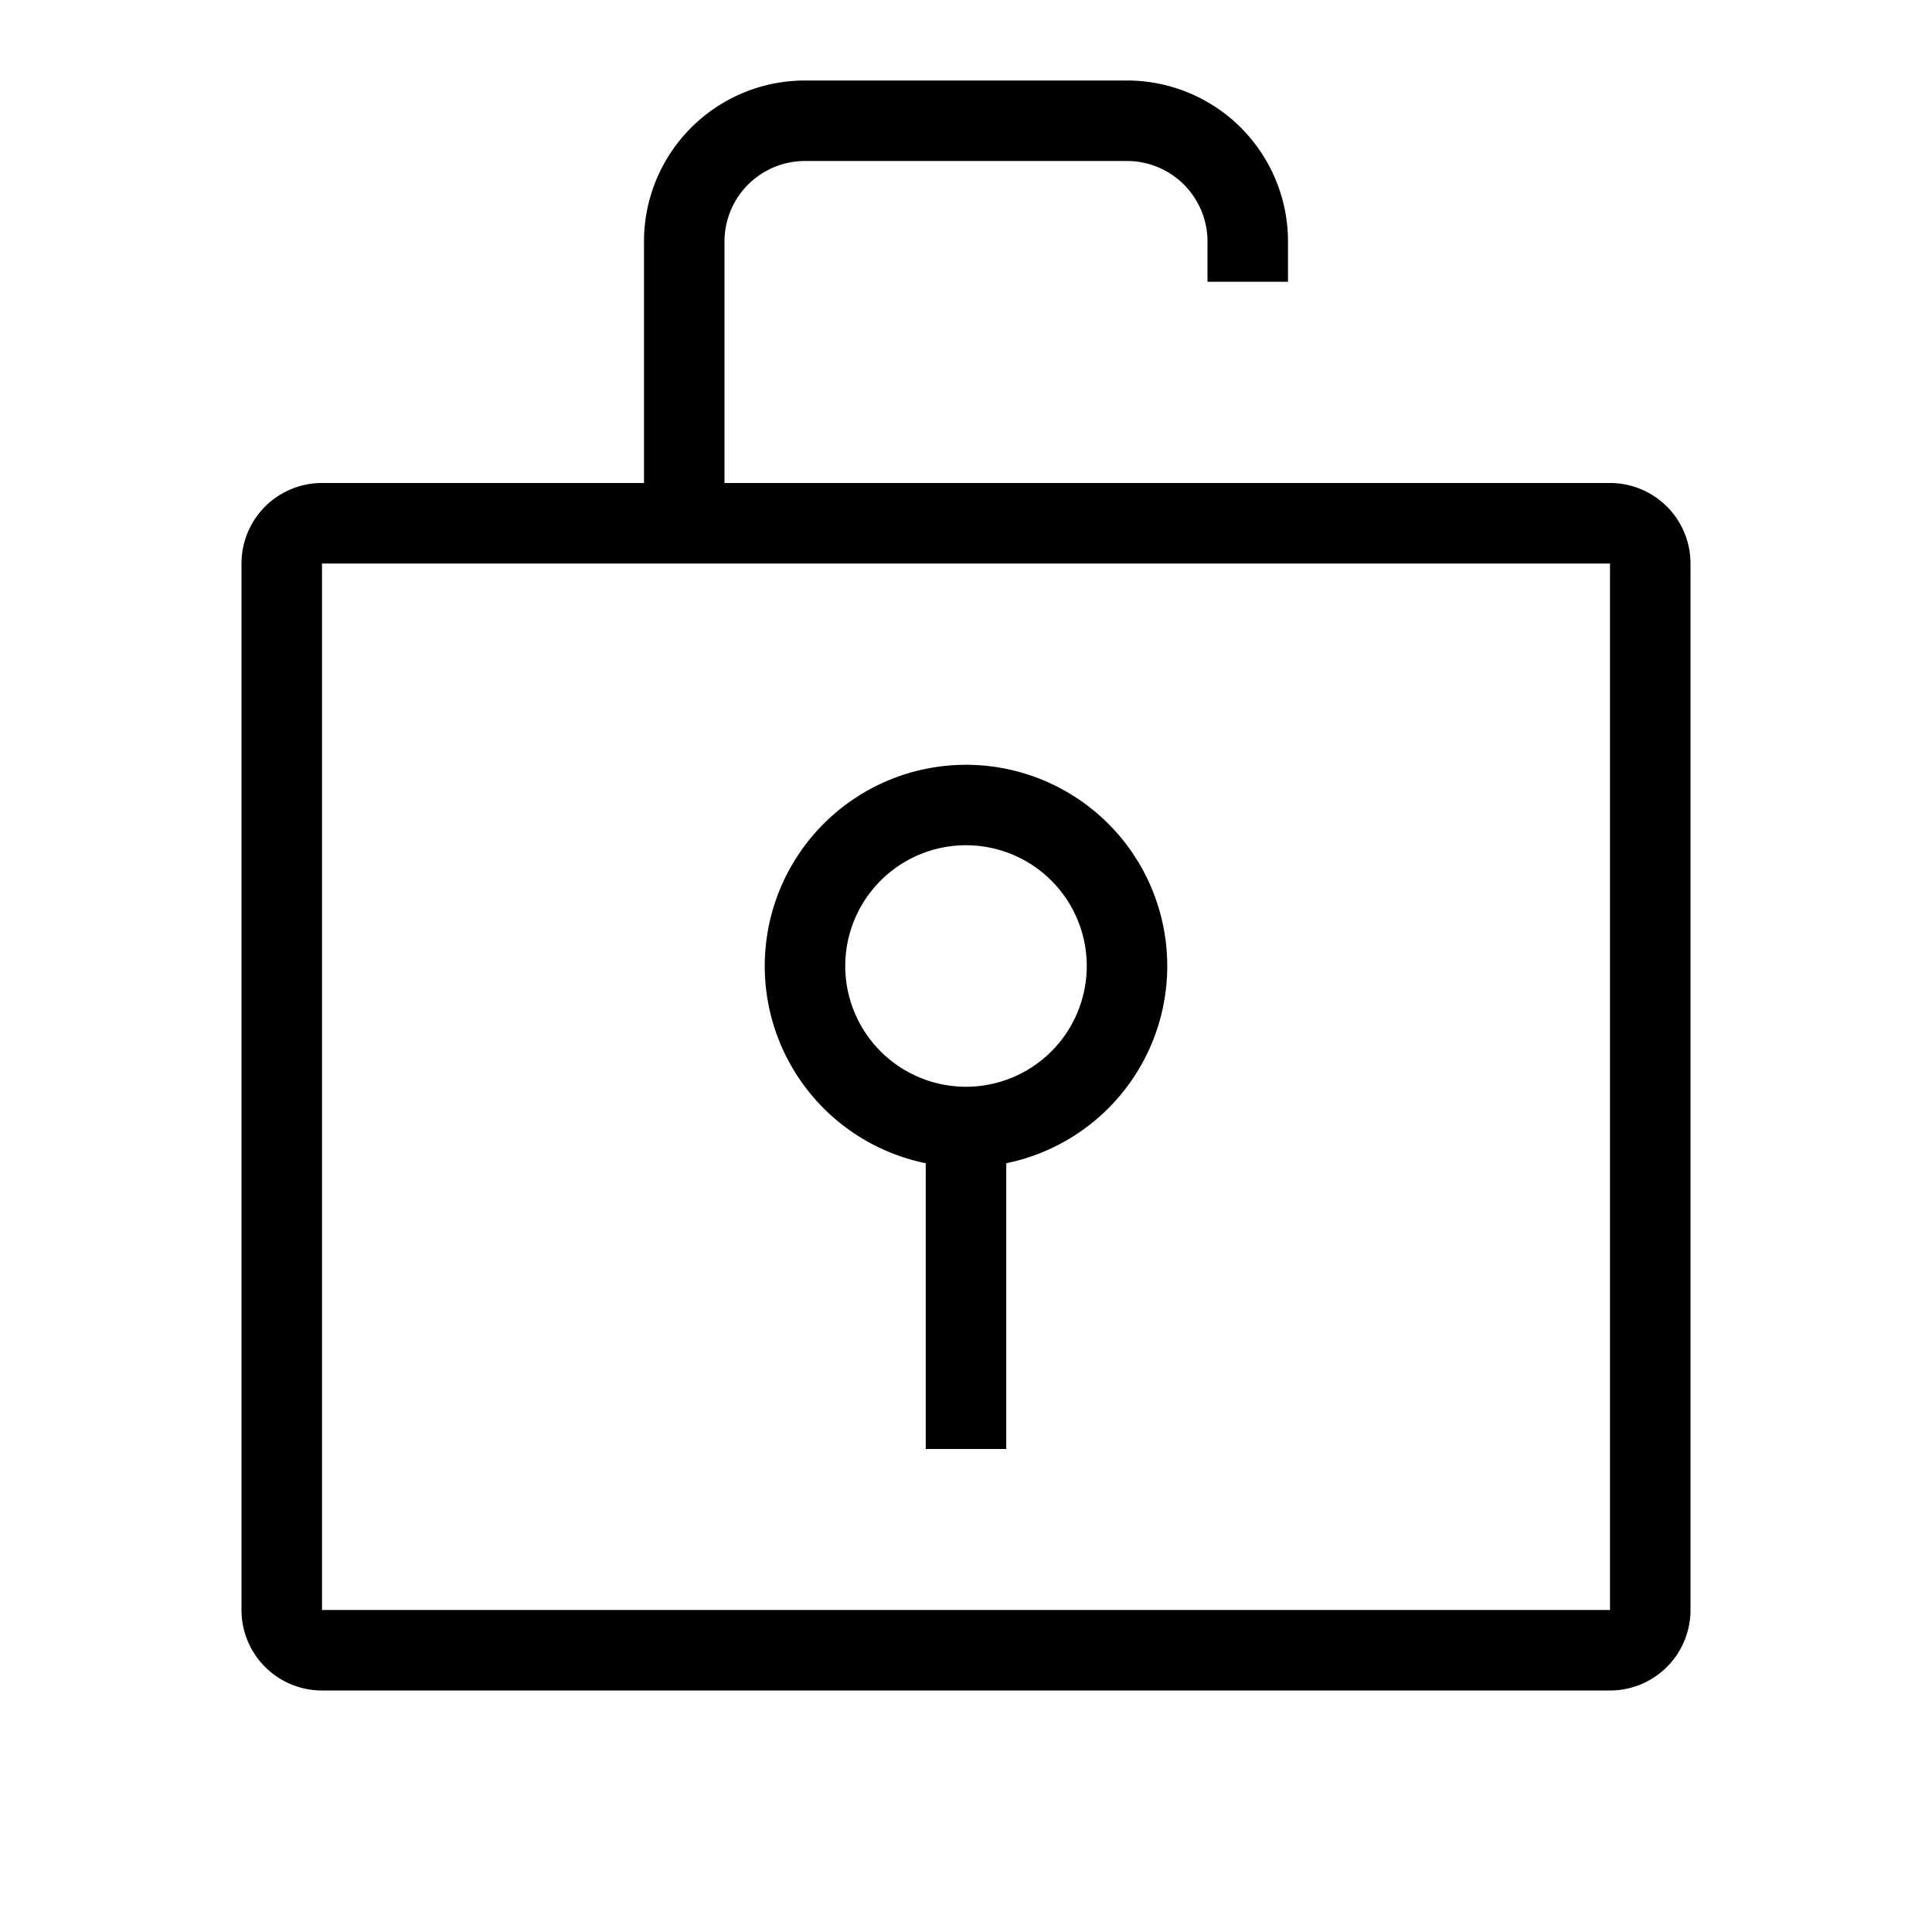 <svg xmlns="http://www.w3.org/2000/svg" width="24" height="24" viewBox="0 0 24 24"><path d="M10 2a1 1 0 0 0-1 1v3h11a1 1 0 0 1 1 1v13a1 1 0 0 1-1 1H4a1 1 0 0 1-1-1V7a1 1 0 0 1 1-1h4V3a2 2 0 0 1 2-2h4a2 2 0 0 1 2 2v.5h-1V3a1 1 0 0 0-1-1h-4zM4 7v13h16V7H4zm8 3.5a1.5 1.5 0 1 0 0 3 1.5 1.5 0 0 0 0-3zM9.5 12a2.5 2.5 0 1 1 3 2.45V18h-1v-3.55a2.5 2.5 0 0 1-2-2.45z"/></svg>